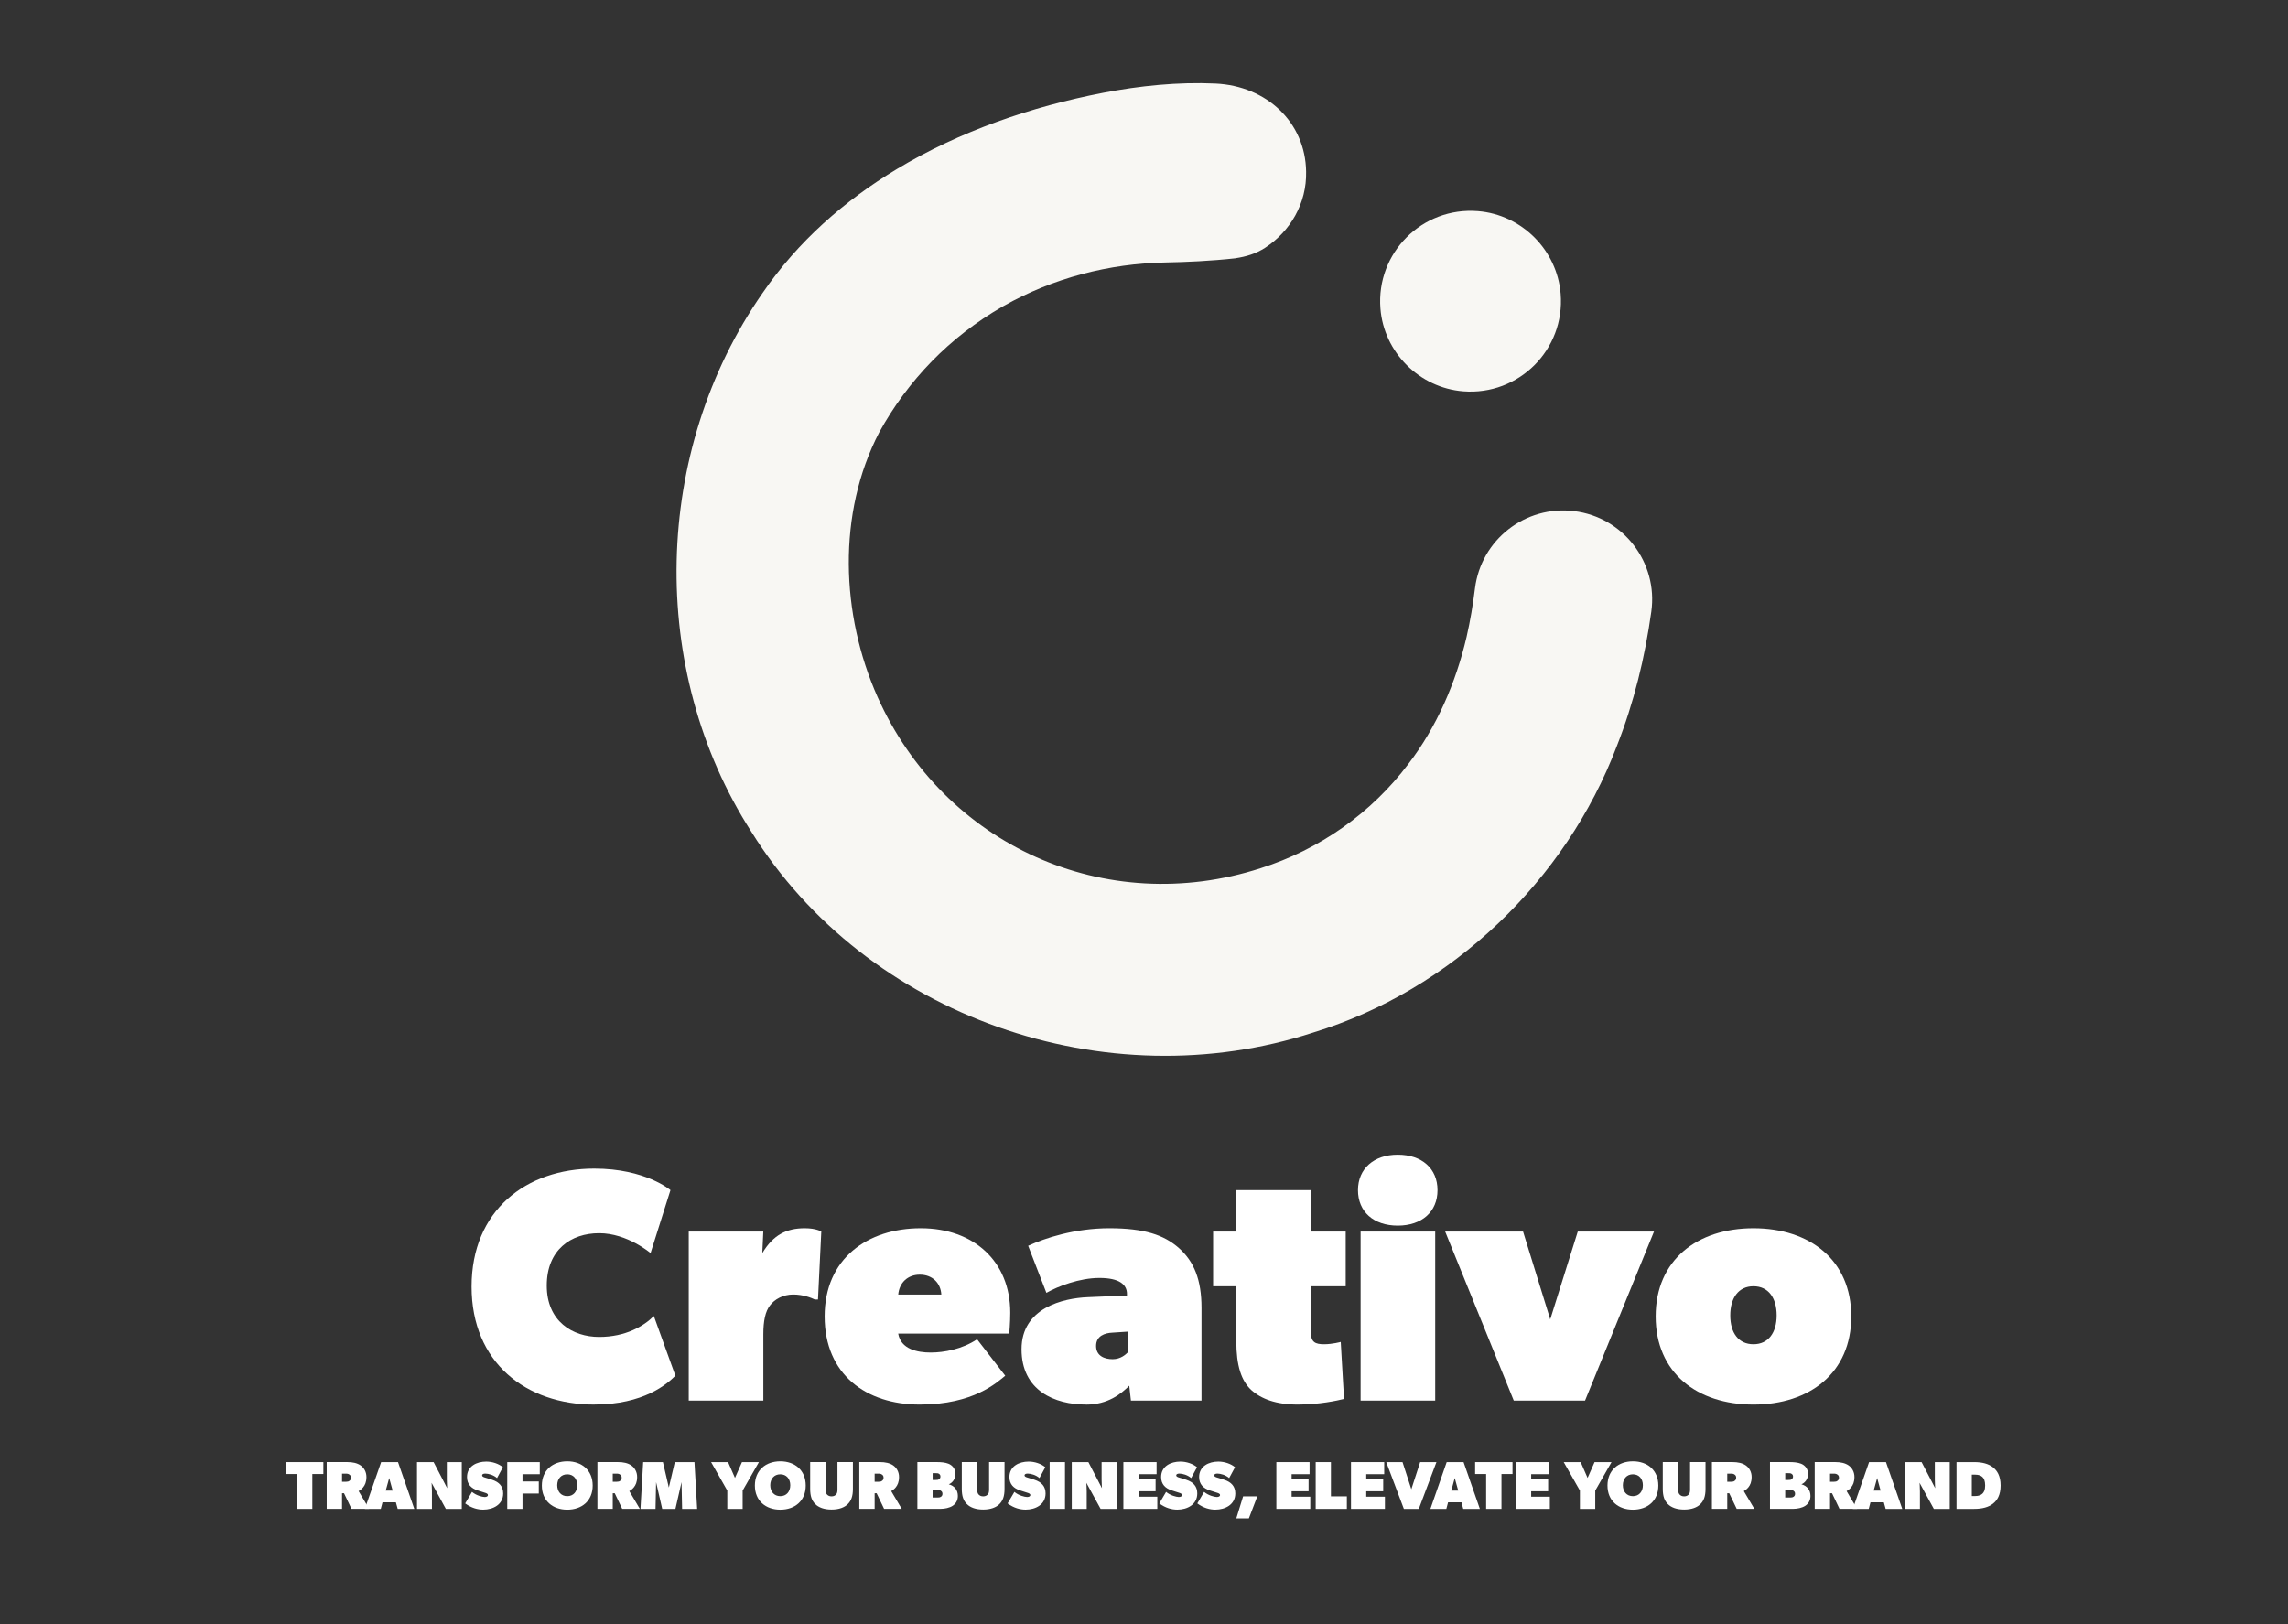 <?xml version="1.0" encoding="UTF-8"?>
<svg id="Logos" xmlns="http://www.w3.org/2000/svg" viewBox="0 0 576 409.02">
  <rect x="0" y="0" width="576" height="409.02" fill="#333333" stroke="none"/>
  <defs>
    <style>
      .cls-1 {
        fill: #f8f7f3;
      }

      .cls-1, .cls-2 {
        stroke-width: 0px;
      }

      .cls-2 {
        fill: #fff;
      }
    </style>
  </defs>
  <g>
    <path class="cls-2" d="M149.6,353.7c-17.11,0-30.88-10.51-30.88-29.71s13.77-29.71,30.88-29.71c12.94,0,19.19,5.42,19.19,5.42l-5.01,15.86s-5.84-5.01-12.94-5.01-13.19,4.17-13.19,13.19,6.51,12.93,13.19,12.93,11.27-2.75,13.77-5.26l5.42,15.02c-2.09,2.09-7.93,7.26-20.45,7.26Z"/>
    <path class="cls-2" d="M192.16,310.14l-.25,5.42c2.75-4.59,6.09-6.26,10.68-6.26,2.92,0,4.17.83,4.17.83l-.83,17.11h-.83c-.83-.42-2.92-1.25-5.42-1.25s-4.67,1.17-5.84,2.75c-1.17,1.5-1.67,3.92-1.67,7.26v16.69h-18.78v-42.56h18.78Z"/>
    <path class="cls-2" d="M231.55,353.7c-13.52,0-23.95-7.59-23.95-22.2s10.85-22.2,24.2-22.2,22.53,8.34,22.53,21.28c0,2.5-.25,5.26-.25,5.26h-27.96c.67,3.92,4.84,4.76,8.18,4.76s7.93-.83,11.68-3.34l7.09,9.18c-2.09,1.67-7.93,7.26-21.53,7.26ZM231.55,320.99c-3.09,0-5.17,2.09-5.42,5.01h10.85c-.17-2.92-2.25-5.01-5.42-5.01Z"/>
    <path class="cls-2" d="M273.44,353.7c-7.93,0-16.27-3.5-16.27-13.94s10.51-12.85,16.69-13.1l9.85-.42v-.42c0-2.34-1.92-4-6.93-4s-10.43,2.09-13.35,3.75l-4.59-11.85c4.17-1.92,11.68-4.42,20.45-4.42s13.77,1.67,17.52,5.01c3.76,3.34,5.67,7.93,5.67,15.02v23.37h-17.77l-.42-3.75c-2.09,2.09-5.42,4.76-10.85,4.76ZM275.94,338.93c0,2.5,2.09,3.34,4.17,3.34s3.34-1.25,3.76-1.67v-5.26l-3.76.25c-2,.08-4.17.83-4.17,3.34Z"/>
    <path class="cls-2" d="M326.68,353.7c-5.42,0-9.18-1.42-11.68-3.67-2.5-2.34-3.76-6.09-3.76-12.35v-13.77h-5.84v-13.77h5.84v-10.43h18.78v10.43h8.76v13.77h-8.76v11.68c0,1.19.28,1.91.81,2.34.57.47,1.44.58,2.53.58,2.09,0,4.17-.58,4.17-.58l.83,14.35c-1.67.42-6.26,1.42-11.68,1.42Z"/>
    <path class="cls-2" d="M351.88,290.78c6.09,0,10.01,3.5,10.01,8.93s-3.92,8.93-10.01,8.93-10.01-3.51-10.01-8.93,4.01-8.93,10.01-8.93ZM361.31,310.14v42.56h-18.78v-42.56h18.78Z"/>
    <path class="cls-2" d="M383.43,310.14l6.84,22.11,6.93-22.11h19.19l-17.36,42.56h-17.94l-17.27-42.56h19.61Z"/>
    <path class="cls-2" d="M441.43,309.3c14.19,0,24.62,8.01,24.62,22.2s-10.43,22.2-24.62,22.2-24.62-8.01-24.62-22.2,10.43-22.2,24.62-22.2ZM447.27,331.25c0-4.42-2.09-7.34-5.84-7.34s-5.84,2.92-5.84,7.34,2.09,7.26,5.84,7.26,5.84-2.92,5.84-7.26Z"/>
  </g>
  <g>
    <path class="cls-2" d="M72,371.19v-3h9.41v3h-2.78v8.78h-3.86v-8.78h-2.77Z"/>
    <path class="cls-2" d="M90.8,369.04c.85.6,1.45,1.62,1.45,2.9s-.38,2.04-.82,2.59c-.42.53-.9.81-1.15.96l2.65,4.47h-4.44l-1.88-3.93h-.5v3.93h-3.86v-11.78h5.12c1.45,0,2.56.26,3.42.85ZM87.93,372.93c.19-.14.43-.31.43-.82s-.26-.68-.43-.8c-.17-.13-.43-.22-.85-.22h-.97v2.05h.97c.43,0,.7-.08.85-.21Z"/>
    <path class="cls-2" d="M100.2,368.19l4.1,11.78h-4.18l-.46-1.66h-3.36l-.44,1.66h-4.01l4.1-11.78h4.27ZM97.98,372.2l-.87,3.16h1.74l-.87-3.16Z"/>
    <path class="cls-2" d="M109.16,368.19l3.42,6.57s-.09-1.28-.09-2.13v-4.44h3.76v11.78h-4.01l-3.59-6.57s.09,1.28.09,2.13v4.44h-3.76v-11.78h4.18Z"/>
    <path class="cls-2" d="M121.96,376.98c.51,0,.87-.15.87-.5s-.43-.48-.85-.61l-1.71-.55c-1.64-.52-2.7-1.56-2.7-3.38,0-2.72,2.45-3.88,4.83-3.88,1.57,0,3.18.56,4.2,1.42l-1.47,2.73c-.89-.79-2.19-1.13-2.96-1.13-.46,0-.8.15-.8.44,0,.48.88.58,1.76.87l.79.26c1.75.58,2.75,1.65,2.75,3.43,0,2.81-2.54,4.08-5.02,4.08-1.37,0-2.94-.38-4.54-1.57l1.71-2.9c1.09.92,2.63,1.28,3.14,1.28Z"/>
    <path class="cls-2" d="M135.89,368.19v3.04h-4.35v1.83h4.1v3.04h-4.1v3.88h-3.84v-11.78h8.2Z"/>
    <path class="cls-2" d="M136.41,374.09c0-3.84,2.73-6.1,6.4-6.1s6.4,2.25,6.4,6.1-2.73,6.08-6.4,6.08-6.4-2.24-6.4-6.08ZM145.32,374.01c0-1.62-.97-2.75-2.51-2.75s-2.53,1.13-2.53,2.75.99,2.75,2.53,2.75,2.51-1.13,2.51-2.75Z"/>
    <path class="cls-2" d="M158.95,369.04c.85.6,1.45,1.62,1.45,2.9s-.38,2.04-.82,2.59c-.42.53-.9.81-1.15.96l2.65,4.47h-4.44l-1.88-3.93h-.5v3.93h-3.86v-11.78h5.12c1.45,0,2.56.26,3.42.85ZM156.08,372.93c.19-.14.43-.31.43-.82s-.26-.68-.43-.8c-.17-.13-.43-.22-.85-.22h-.97v2.05h.97c.43,0,.7-.08.85-.21Z"/>
    <path class="cls-2" d="M166.89,368.19l1.49,6.4,1.5-6.4h4.95l.68,11.78h-3.79l-.14-6.74-1.54,6.74h-3.33l-1.54-6.74-.14,6.74h-3.79l.68-11.78h4.95Z"/>
    <path class="cls-2" d="M179.02,368.19h4.27l1.74,3.98,1.76-3.98h4.27l-4.1,7.17v4.61h-3.86v-4.61l-4.08-7.17Z"/>
    <path class="cls-2" d="M190.04,374.09c0-3.84,2.73-6.1,6.4-6.1s6.4,2.25,6.4,6.1-2.73,6.08-6.4,6.08-6.4-2.24-6.4-6.08ZM198.95,374.01c0-1.62-.97-2.75-2.51-2.75s-2.53,1.13-2.53,2.75.99,2.75,2.53,2.75,2.51-1.13,2.51-2.75Z"/>
    <path class="cls-2" d="M208.23,376.38c.26.26.6.43,1.11.43s.85-.17,1.11-.43c.26-.26.38-.6.38-1.28v-6.92h3.89v6.74c0,1.88-.43,2.99-1.28,3.84-.85.85-2.22,1.38-4.1,1.38s-3.24-.53-4.1-1.38c-.85-.85-1.28-1.96-1.28-3.84v-6.74h3.88v6.92c0,.7.14,1.02.39,1.28Z"/>
    <path class="cls-2" d="M224.88,369.04c.85.6,1.45,1.62,1.45,2.9s-.38,2.04-.82,2.59c-.42.53-.9.81-1.15.96l2.65,4.47h-4.44l-1.88-3.93h-.5v3.93h-3.86v-11.78h5.12c1.45,0,2.56.26,3.42.85ZM222.01,372.93c.19-.14.43-.31.43-.82s-.26-.68-.43-.8c-.17-.13-.43-.22-.85-.22h-.97v2.05h.97c.43,0,.7-.08.85-.21Z"/>
    <path class="cls-2" d="M238.8,368.61c.85.34,1.74,1.2,1.74,2.56s-.88,2.29-1.66,2.59v.02c1.37.38,2.26,1.4,2.26,2.93,0,1.2-.55,1.97-1.31,2.48-.77.51-1.96.77-3.07.77h-5.81v-11.78h4.87c1.02,0,2.13.08,2.99.43ZM236.38,372.51c.28-.19.37-.39.37-.68,0-.31-.09-.51-.34-.68-.26-.17-.43-.17-.85-.17h-.77v1.71h.77c.43,0,.6-.02.83-.17ZM236.85,376.94c.33-.22.41-.47.41-.77,0-.31-.09-.56-.4-.77-.2-.13-.37-.17-.8-.17h-1.28v1.88h1.28c.43,0,.6-.05.78-.17Z"/>
    <path class="cls-2" d="M246.4,376.38c.26.26.6.43,1.11.43s.85-.17,1.11-.43c.26-.26.38-.6.38-1.28v-6.92h3.89v6.74c0,1.88-.43,2.99-1.28,3.84-.85.85-2.22,1.38-4.1,1.38s-3.24-.53-4.1-1.38c-.85-.85-1.28-1.96-1.28-3.84v-6.74h3.88v6.92c0,.7.14,1.02.39,1.28Z"/>
    <path class="cls-2" d="M258.51,376.98c.51,0,.87-.15.87-.5s-.43-.48-.85-.61l-1.71-.55c-1.64-.52-2.7-1.56-2.7-3.38,0-2.72,2.45-3.88,4.83-3.88,1.57,0,3.18.56,4.2,1.42l-1.47,2.73c-.89-.79-2.19-1.13-2.96-1.13-.46,0-.8.15-.8.44,0,.48.88.58,1.76.87l.79.26c1.75.58,2.75,1.65,2.75,3.43,0,2.81-2.54,4.08-5.02,4.08-1.37,0-2.94-.38-4.54-1.57l1.71-2.9c1.09.92,2.63,1.28,3.14,1.28Z"/>
    <path class="cls-2" d="M268.11,368.19v11.78h-3.86v-11.78h3.86Z"/>
    <path class="cls-2" d="M274,368.19l3.42,6.57s-.09-1.28-.09-2.13v-4.44h3.76v11.78h-4.01l-3.59-6.57s.09,1.28.09,2.13v4.44h-3.76v-11.78h4.18Z"/>
    <path class="cls-2" d="M291.17,368.19v3.04h-4.52v1.28h4.27v3.02h-4.27v1.37h4.7v3.07h-8.54v-11.78h8.37Z"/>
    <path class="cls-2" d="M296.7,376.98c.51,0,.87-.15.87-.5s-.43-.48-.85-.61l-1.71-.55c-1.64-.52-2.7-1.56-2.7-3.38,0-2.72,2.45-3.88,4.83-3.88,1.57,0,3.18.56,4.2,1.42l-1.47,2.73c-.89-.79-2.19-1.13-2.96-1.13-.46,0-.8.15-.8.44,0,.48.88.58,1.76.87l.79.26c1.75.58,2.75,1.65,2.75,3.43,0,2.81-2.54,4.08-5.02,4.08-1.37,0-2.94-.38-4.54-1.57l1.71-2.9c1.09.92,2.63,1.28,3.14,1.28Z"/>
    <path class="cls-2" d="M306.27,376.98c.51,0,.87-.15.87-.5s-.43-.48-.85-.61l-1.71-.55c-1.64-.52-2.7-1.56-2.7-3.38,0-2.72,2.45-3.88,4.83-3.88,1.57,0,3.18.56,4.2,1.42l-1.47,2.73c-.89-.79-2.19-1.13-2.96-1.13-.46,0-.8.15-.8.44,0,.48.88.58,1.76.87l.79.26c1.75.58,2.75,1.65,2.75,3.43,0,2.81-2.54,4.08-5.02,4.08-1.37,0-2.94-.38-4.54-1.57l1.71-2.9c1.09.92,2.63,1.28,3.14,1.28Z"/>
    <path class="cls-2" d="M316.53,376.81l-2.13,5.55h-3.16l1.71-5.55h3.59Z"/>
    <path class="cls-2" d="M329.68,368.19v3.04h-4.52v1.28h4.27v3.02h-4.27v1.37h4.7v3.07h-8.54v-11.78h8.37Z"/>
    <path class="cls-2" d="M335.06,368.19v8.62h4.01v3.16h-7.85v-11.78h3.84Z"/>
    <path class="cls-2" d="M348.47,368.19v3.04h-4.52v1.28h4.27v3.02h-4.27v1.37h4.7v3.07h-8.54v-11.78h8.37Z"/>
    <path class="cls-2" d="M353.08,368.19l2.22,6.83,2.22-6.83h4.1l-4.44,11.78h-3.76l-4.44-11.78h4.1Z"/>
    <path class="cls-2" d="M368.45,368.19l4.1,11.78h-4.18l-.46-1.66h-3.36l-.44,1.66h-4.01l4.1-11.78h4.27ZM366.23,372.2l-.87,3.16h1.74l-.87-3.16Z"/>
    <path class="cls-2" d="M371.36,371.19v-3h9.41v3h-2.78v8.78h-3.86v-8.78h-2.77Z"/>
    <path class="cls-2" d="M389.99,368.19v3.04h-4.52v1.28h4.27v3.02h-4.27v1.37h4.7v3.07h-8.54v-11.78h8.37Z"/>
    <path class="cls-2" d="M393.66,368.19h4.27l1.74,3.98,1.76-3.98h4.27l-4.1,7.17v4.61h-3.86v-4.61l-4.08-7.17Z"/>
    <path class="cls-2" d="M404.68,374.09c0-3.84,2.73-6.1,6.4-6.1s6.4,2.25,6.4,6.1-2.73,6.08-6.4,6.08-6.4-2.24-6.4-6.08ZM413.59,374.01c0-1.62-.97-2.75-2.51-2.75s-2.53,1.13-2.53,2.75.99,2.75,2.53,2.75,2.51-1.13,2.51-2.75Z"/>
    <path class="cls-2" d="M422.87,376.38c.26.26.6.43,1.11.43s.85-.17,1.11-.43c.26-.26.38-.6.38-1.28v-6.92h3.89v6.74c0,1.88-.43,2.99-1.28,3.84-.85.85-2.22,1.38-4.1,1.38s-3.24-.53-4.1-1.38c-.85-.85-1.28-1.96-1.28-3.84v-6.74h3.88v6.92c0,.7.14,1.02.39,1.28Z"/>
    <path class="cls-2" d="M439.52,369.04c.85.6,1.45,1.62,1.45,2.9s-.38,2.04-.82,2.59c-.42.53-.9.81-1.15.96l2.65,4.47h-4.44l-1.88-3.93h-.5v3.93h-3.86v-11.78h5.12c1.45,0,2.56.26,3.42.85ZM436.65,372.93c.19-.14.43-.31.43-.82s-.26-.68-.43-.8c-.17-.13-.43-.22-.85-.22h-.97v2.05h.97c.43,0,.7-.08.85-.21Z"/>
    <path class="cls-2" d="M453.44,368.61c.85.34,1.74,1.2,1.74,2.56s-.88,2.29-1.66,2.59v.02c1.37.38,2.26,1.4,2.26,2.93,0,1.2-.55,1.97-1.31,2.48-.77.51-1.96.77-3.07.77h-5.81v-11.78h4.87c1.02,0,2.13.08,2.99.43ZM451.02,372.51c.28-.19.37-.39.37-.68,0-.31-.09-.51-.34-.68-.26-.17-.43-.17-.85-.17h-.77v1.71h.77c.43,0,.6-.02.83-.17ZM451.49,376.94c.33-.22.41-.47.41-.77,0-.31-.09-.56-.4-.77-.2-.13-.37-.17-.8-.17h-1.28v1.88h1.28c.43,0,.6-.05.78-.17Z"/>
    <path class="cls-2" d="M465.4,369.04c.85.6,1.45,1.62,1.45,2.9s-.38,2.04-.82,2.59c-.42.53-.9.81-1.15.96l2.65,4.47h-4.44l-1.88-3.93h-.5v3.93h-3.86v-11.78h5.12c1.45,0,2.56.26,3.42.85ZM462.53,372.93c.19-.14.43-.31.43-.82s-.26-.68-.43-.8c-.17-.13-.43-.22-.85-.22h-.97v2.05h.97c.43,0,.7-.08.85-.21Z"/>
    <path class="cls-2" d="M474.79,368.19l4.1,11.78h-4.18l-.46-1.66h-3.36l-.44,1.66h-4.01l4.1-11.78h4.27ZM472.57,372.2l-.87,3.16h1.74l-.87-3.16Z"/>
    <path class="cls-2" d="M483.76,368.19l3.42,6.57s-.09-1.28-.09-2.13v-4.44h3.76v11.78h-4.01l-3.59-6.57s.09,1.28.09,2.13v4.44h-3.76v-11.78h4.18Z"/>
    <path class="cls-2" d="M501.69,369.47c1.11.85,1.96,2.22,1.96,4.61s-.85,3.76-1.96,4.61c-1.11.85-2.65,1.28-4.7,1.28h-4.44v-11.78h4.44c2.05,0,3.59.43,4.7,1.28ZM499.08,376.13c.34-.34.68-.85.68-2.05s-.32-1.79-.68-2.13c-.34-.34-.94-.6-1.79-.6h-.89v5.38h.89c.85,0,1.45-.26,1.79-.6Z"/>
  </g>
  <path class="cls-1" d="M368.36,98.54c14.02,1.11,25.64-10.51,24.53-24.53-.87-11.03-9.81-19.97-20.84-20.84-14.02-1.11-25.64,10.51-24.53,24.53.87,11.03,9.81,19.97,20.84,20.84Z"/>
  <path class="cls-1" d="M311,65.03c2.71-.39,5.2-1.15,7.51-2.65,6.25-4.07,10.5-11.15,10.3-19.18-.18-12.42-9.95-21.56-22.81-22.16-9.32-.44-19.18.56-28.34,2.34-17.98,3.47-36.01,9.64-51.87,19.19-13.21,7.95-24.91,18.22-33.83,31.24-27.67,39.75-29.01,94.81-2.83,135.61,29.07,46.76,89.42,67.59,141.54,50.57,34.67-10.6,63.55-38.3,76.35-72.08,4.31-10.92,7.09-22.35,8.69-33.88,1.74-12.37-7.03-23.8-19.42-25.32-12.27-1.52-23.45,7.2-24.97,19.47-.51,4.14-1.2,8.21-2.11,12.19-2.68,11.52-7.54,22.74-14.65,32-9.31,12.39-22.39,21.57-37.19,26.26-39.02,12.59-79.75-5.76-96.45-43.12-9.25-20.79-10.19-46.21.41-66.62,7.27-13.21,17.8-24.05,30.99-31.65.09-.05.18-.1.28-.16,12.46-7.05,26.55-10.73,40.86-10.99,5.1-.09,11.44-.37,17.57-1.05Z"/>
</svg>